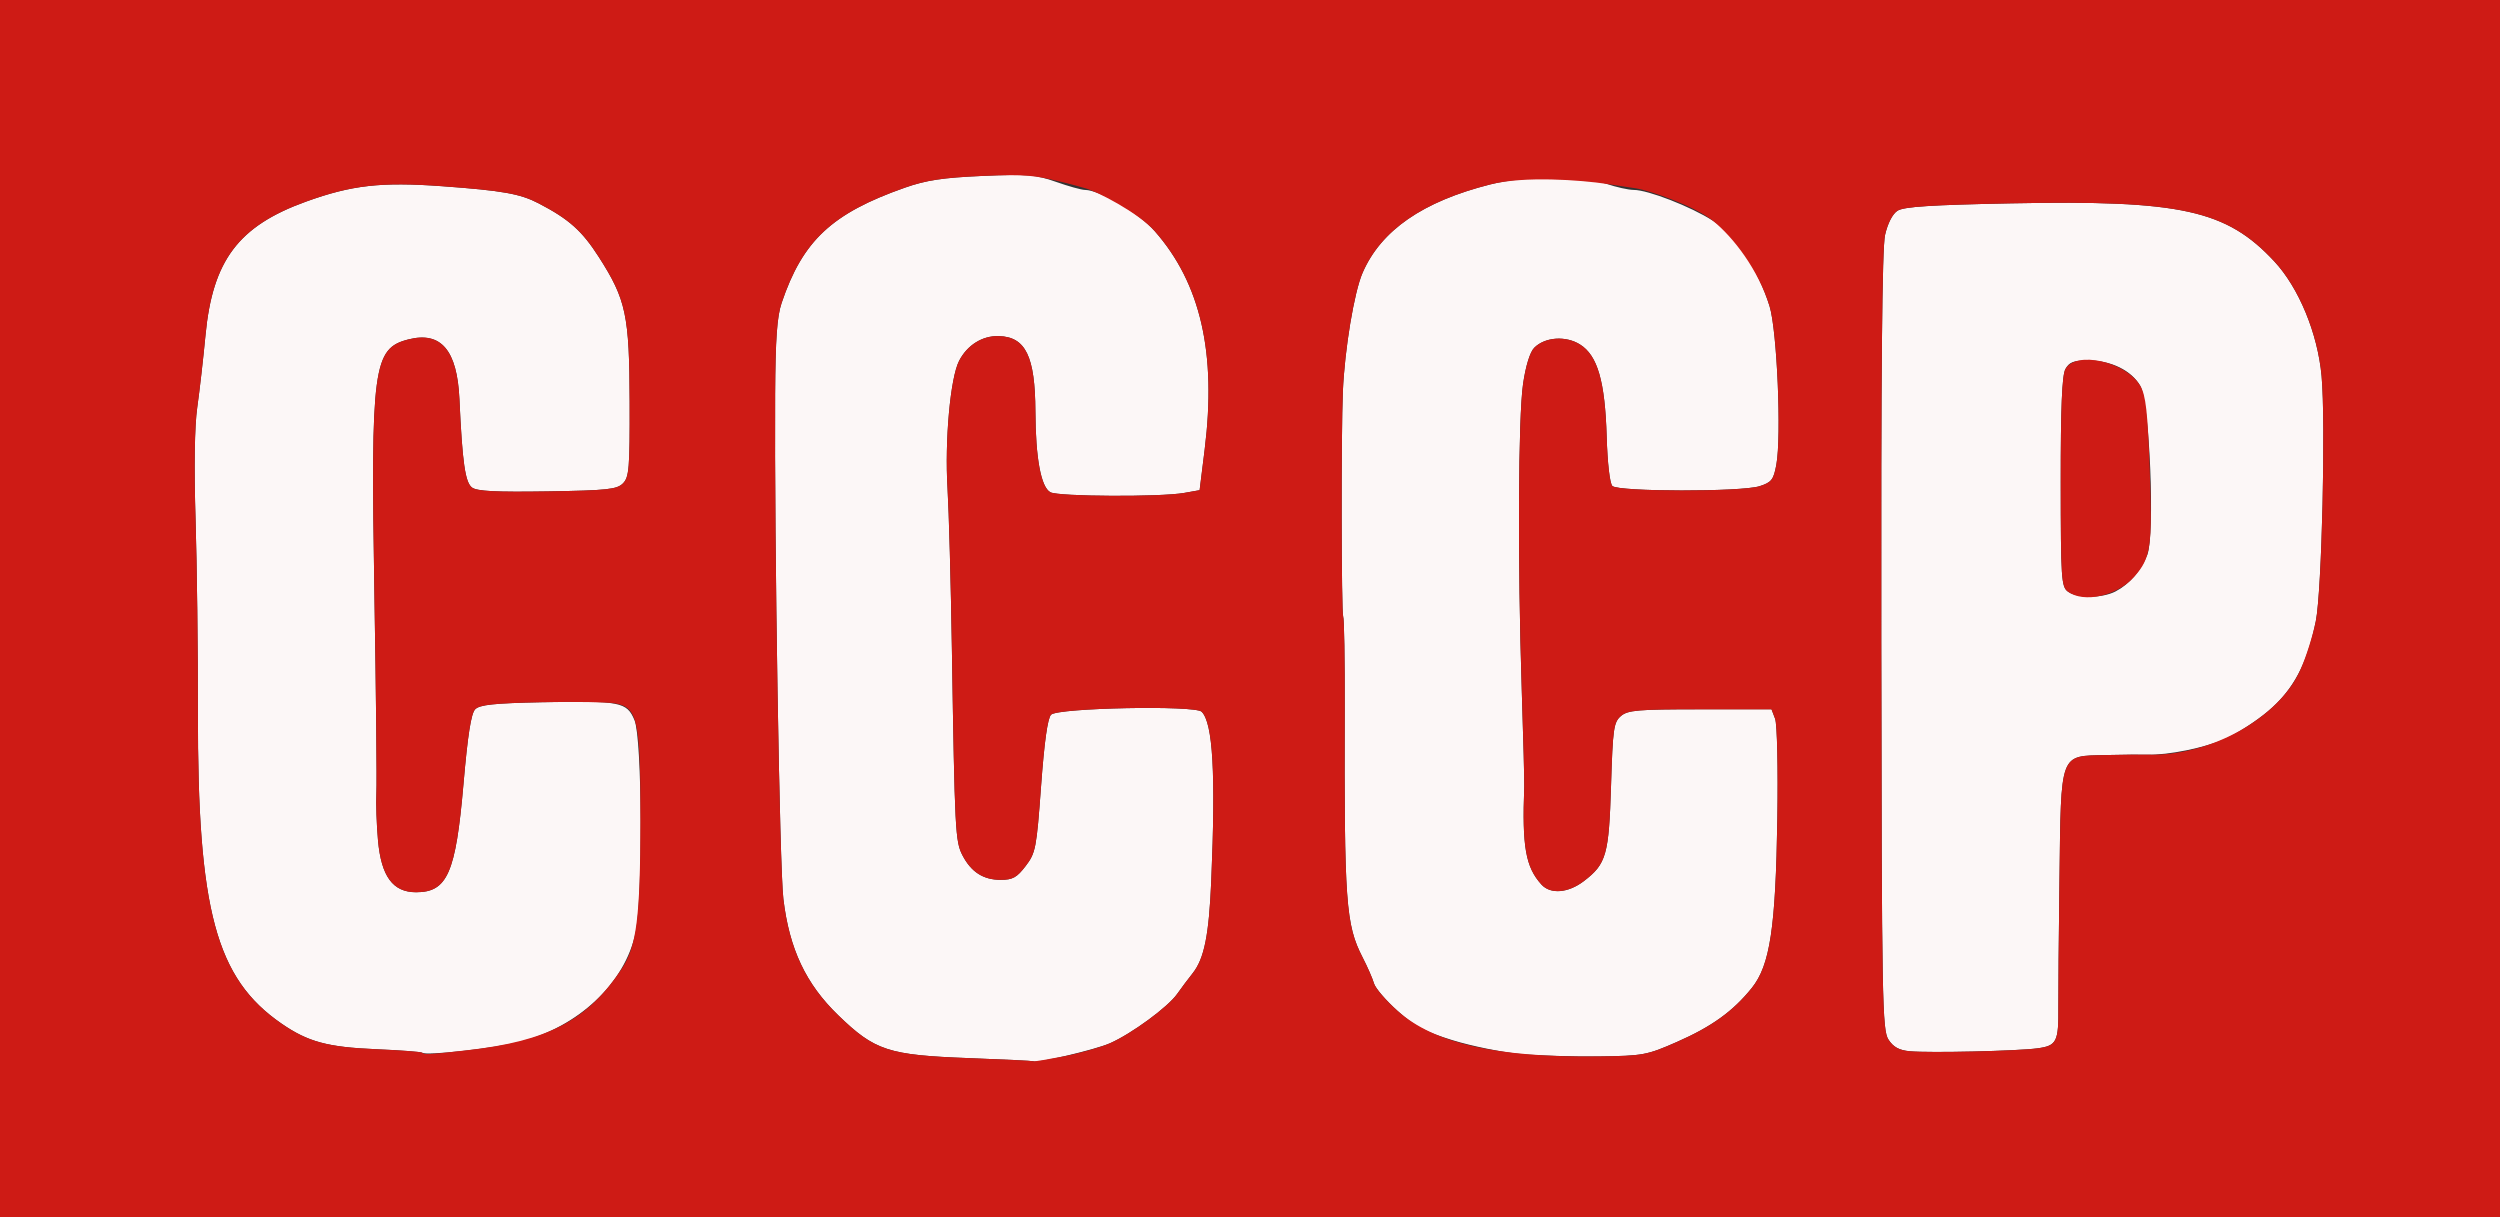 <?xml version="1.0" encoding="UTF-8" standalone="no"?>
<!-- Created with Inkscape (http://www.inkscape.org/) -->
<svg xmlns:dc="http://purl.org/dc/elements/1.1/" xmlns:cc="http://creativecommons.org/ns#" xmlns:rdf="http://www.w3.org/1999/02/22-rdf-syntax-ns#" xmlns:svg="http://www.w3.org/2000/svg" xmlns="http://www.w3.org/2000/svg" xmlns:sodipodi="http://sodipodi.sourceforge.net/DTD/sodipodi-0.dtd" xmlns:inkscape="http://www.inkscape.org/namespaces/inkscape" width="645" height="314" id="svg2982" version="1.1" inkscape:version="0.48.5 r10040" sodipodi:docname="CCCP logo.svg">
  <rect width="100%" height="100%" fill="#333333" stroke="none"/>
  <defs id="defs2984"/>
  <sodipodi:namedview id="base" pagecolor="#ffffff" bordercolor="#666666" borderopacity="1.0" inkscape:pageopacity="0.0" inkscape:pageshadow="2" inkscape:zoom="1.7254016" inkscape:cx="435.25441" inkscape:cy="271.38867" inkscape:document-units="px" inkscape:current-layer="layer1" showgrid="false" inkscape:window-width="1920" inkscape:window-height="1137" inkscape:window-x="-4" inkscape:window-y="-4" inkscape:window-maximized="1"/>
  <g id="layer1" inkscape:label="Layer 1" inkscape:groupmode="layer" transform="translate(0,-766)">
    <g id="g3036" transform="translate(-32.452,-52.688)">
      <path style="fill:#fcf7f7" d="m 282.452,1091.684 c -20.825,-0.78 -24.282,-1.914 -33.729,-11.056 -8.37,-8.1 -12.61,-17.088 -14.16,-30.015 -0.978,-8.155 -2.342,-91.883 -2.123,-130.282 0.081,-14.266 0.49,-19.986 1.677,-23.5 5.429,-16.061 12.97,-23.108 31.814,-29.729 5.472,-1.922 9.793,-2.576 20,-3.024 11.56,-0.508 13.682,-0.338 18.927,1.519 3.249,1.15 6.624,2.091 7.5,2.091 3.814,0.002 13.859,5.926 17.988,10.608 11.877,13.467 16.002,31.486 12.909,56.376 l -1.303,10.484 -4,0.708 c -6.126,1.085 -32.39,0.953 -34.494,-0.173 -2.429,-1.3 -3.817,-8.772 -3.871,-20.848 -0.065,-14.226 -2.506,-19.25 -9.449,-19.447 -4.233,-0.12 -8.128,2.312 -10.238,6.394 -2.263,4.376 -3.732,20.57 -2.985,32.898 0.35,5.775 0.858,24.45 1.128,41.5 0.747,47.133 0.875,49.606 2.739,53.189 2.239,4.304 5.369,6.311 9.842,6.311 3.099,0 4.186,-0.602 6.454,-3.575 2.572,-3.372 2.798,-4.543 3.975,-20.639 0.836,-11.427 1.688,-17.503 2.581,-18.396 1.774,-1.774 37.14,-2.469 38.847,-0.763 2.906,2.906 3.645,15.922 2.475,43.627 -0.592,14.014 -1.811,20.079 -4.79,23.833 -1.217,1.533 -3.023,3.943 -4.014,5.356 -2.36,3.365 -11.702,10.228 -17.287,12.698 -3.684,1.63 -19.216,5.299 -19.749,4.665 -0.089,-0.106 -7.587,-0.471 -16.662,-0.811 z m 142.086,-1.089 c -4.628,-0.441 -12.374,-2.017 -17.215,-3.502 -7.183,-2.203 -9.809,-3.598 -14.278,-7.581 -3.012,-2.684 -5.758,-5.881 -6.104,-7.103 -0.345,-1.222 -1.67,-4.247 -2.945,-6.722 -4.328,-8.406 -4.749,-14.239 -4.602,-63.835 0.038,-12.834 -0.144,-23.68 -0.404,-24.1 -0.471,-0.762 -0.536,-47.613 -0.08,-58.064 0.479,-10.986 2.911,-25.616 5.09,-30.625 4.767,-10.956 15.514,-18.392 32.95,-22.797 8.839,-2.233 23.597,-2.304 29.96,-0.143 2.536,0.861 5.699,1.565 7.03,1.565 3.694,0 14.762,4.311 20.467,7.972 5.765,3.699 11.683,12.635 14.589,22.028 1.939,6.268 3.104,33.556 1.746,40.903 -0.716,3.873 -1.234,4.539 -4.303,5.528 -4.671,1.506 -36.482,1.466 -38.002,-0.049 -0.655,-0.653 -1.263,-5.936 -1.462,-12.715 -0.42,-14.289 -2.348,-20.957 -6.882,-23.796 -3.687,-2.309 -9.036,-1.925 -11.803,0.845 -1.104,1.106 -2.198,4.627 -2.882,9.282 -1.262,8.577 -1.426,45.969 -0.347,79 0.404,12.375 0.693,23.625 0.643,25 -0.571,15.471 0.348,20.693 4.439,25.213 2.326,2.571 6.893,2.204 10.933,-0.877 5.814,-4.434 6.475,-6.759 7.025,-24.687 0.45,-14.669 0.682,-16.31 2.533,-17.899 1.781,-1.53 4.358,-1.75 20.452,-1.75 l 18.414,0 0.932,2.453 c 0.519,1.366 0.774,12.776 0.574,25.75 -0.434,28.195 -1.891,37.843 -6.602,43.705 -4.817,5.994 -10.331,9.97 -19.283,13.905 -7.782,3.421 -8.743,3.599 -20.171,3.744 -6.6,0.084 -15.786,-0.208 -20.414,-0.649 z m -283.169,-0.312 c -0.229,-0.223 -5.592,-0.627 -11.917,-0.898 -12.495,-0.535 -17.516,-1.892 -24.318,-6.572 -16.981,-11.683 -21.707,-29.243 -21.62,-80.323 0.027,-15.566 -0.246,-37.923 -0.605,-49.682 -0.416,-13.607 -0.259,-24.15 0.431,-29 0.596,-4.191 1.554,-12.57 2.128,-18.62 1.834,-19.325 8.499,-28.186 25.939,-34.484 11.789,-4.257 19.355,-5.115 35.045,-3.975 15.688,1.14 20.192,1.941 25,4.443 7.806,4.064 11.174,7.075 15.531,13.885 7.001,10.943 7.85,14.949 7.914,37.345 0.049,17.149 -0.137,19.406 -1.729,21 -1.555,1.557 -4.06,1.822 -19.516,2.068 -13.234,0.21 -18.162,-0.043 -19.429,-1 -1.761,-1.33 -2.492,-6.472 -3.238,-22.793 -0.579,-12.658 -4.755,-17.552 -13.16,-15.422 -9.114,2.31 -9.759,7.161 -8.777,65.933 0.423,25.3 0.655,48.25 0.515,51 -0.14,2.75 0.045,8.303 0.411,12.339 0.841,9.279 3.842,13.361 9.822,13.361 8.073,0 10.24,-4.941 12.229,-27.882 1.099,-12.676 1.97,-18.251 3.018,-19.318 1.156,-1.176 4.855,-1.57 17.143,-1.823 20.293,-0.419 21.982,-0.092 23.965,4.633 1.968,4.691 2.181,45.63 0.285,54.763 -2.711,13.058 -14.761,24.408 -29.985,28.243 -6.675,1.681 -24.214,3.625 -25.083,2.78 z m 383.816,-0.372 c -2.746,-0.252 -4.237,-1.063 -5.5,-2.99 -1.612,-2.461 -1.742,-9.597 -1.86,-102.689 -0.088,-69.4 0.209,-101.536 0.97,-104.915 0.671,-2.981 1.913,-5.406 3.2,-6.249 1.601,-1.049 8.625,-1.507 29.41,-1.917 43.787,-0.863 55.475,1.718 67.816,14.978 6.332,6.804 11.199,18.599 12.196,29.559 1.092,12.006 0.066,55.603 -1.489,63.259 -2.235,11.006 -5.804,17.744 -12.29,23.2 -3.127,2.631 -8.106,5.854 -11.063,7.163 -5.167,2.287 -14.888,4.257 -20.123,4.079 -1.375,-0.047 -6.202,0 -10.727,0.107 -11.98,0.28 -11.508,-0.987 -11.93,32.008 -0.188,14.677 -0.317,29.516 -0.288,32.976 0.077,9.011 -0.42,10 -5.355,10.675 -5.179,0.708 -27.835,1.228 -32.967,0.757 z m 53.067,-118.628 c 3.555,-1.85 6.569,-5.317 8.193,-9.425 2.036,-5.15 0.626,-39.413 -1.794,-43.609 -2.307,-4 -7.538,-6.558 -13.413,-6.56 -3.865,-10e-4 -4.933,0.404 -5.926,2.248 -0.863,1.604 -1.206,9.969 -1.193,29.148 0.016,25.001 0.148,26.993 1.867,28.25 2.405,1.759 8.838,1.731 12.267,-0.053 z" id="path3040" inkscape:connector-curvature="0"/>
      <path style="fill:#ce1b15" d="m 32.452,975.688 0,-157 322.5,0 322.5,0 0,157 0,157 -322.5,0 -322.5,0 z m 274.406,115.549 c 4.17,-0.798 9.572,-2.331 12.005,-3.407 5.585,-2.47 14.927,-9.333 17.287,-12.698 0.991,-1.413 2.797,-3.823 4.014,-5.356 2.98,-3.754 4.199,-9.819 4.79,-23.833 1.17,-27.705 0.431,-40.722 -2.475,-43.627 -1.706,-1.706 -37.072,-1.012 -38.847,0.763 -0.892,0.892 -1.745,6.969 -2.581,18.396 -1.177,16.095 -1.403,17.266 -3.975,20.639 -2.268,2.973 -3.355,3.575 -6.454,3.575 -4.473,0 -7.603,-2.007 -9.842,-6.311 -1.864,-3.583 -1.992,-6.056 -2.739,-53.189 -0.27,-17.05 -0.778,-35.725 -1.128,-41.5 -0.747,-12.328 0.722,-28.522 2.985,-32.898 2.111,-4.082 6.006,-6.514 10.238,-6.394 6.943,0.197 9.384,5.221 9.449,19.447 0.055,12.076 1.442,19.549 3.871,20.848 2.104,1.126 28.368,1.258 34.494,0.173 l 4,-0.708 1.303,-10.484 c 3.094,-24.89 -1.032,-42.908 -12.909,-56.376 -4.129,-4.682 -14.891,-10.247 -17.834,-11.017 -0.848,-0.222 -3.688,-1.095 -7.346,-1.938 -5.421,-1.248 -7.674,-1.77 -19.234,-1.262 -10.207,0.448 -14.528,1.102 -20,3.024 -18.844,6.621 -26.385,13.668 -31.814,29.729 -1.188,3.514 -1.596,9.234 -1.677,23.5 -0.219,38.399 1.146,122.127 2.123,130.282 1.55,12.927 5.79,21.915 14.16,30.015 9.447,9.142 12.905,10.275 33.729,11.056 9.075,0.34 16.573,0.705 16.662,0.811 0.089,0.106 3.574,-0.46 7.744,-1.258 z m 158.265,-3.737 c 8.952,-3.935 14.466,-7.911 19.283,-13.905 4.711,-5.863 6.169,-15.511 6.602,-43.705 0.199,-12.974 -0.055,-24.384 -0.574,-25.75 l -0.932,-2.453 -18.414,0 c -16.094,0 -18.671,0.221 -20.452,1.75 -1.851,1.59 -2.084,3.231 -2.533,17.899 -0.549,17.928 -1.211,20.253 -7.025,24.687 -4.04,3.081 -8.606,3.448 -10.933,0.877 -4.091,-4.521 -5.011,-9.742 -4.439,-25.213 0.051,-1.375 -0.238,-12.625 -0.643,-25 -1.079,-33.031 -0.915,-70.423 0.347,-79 0.685,-4.655 1.778,-8.176 2.882,-9.282 2.767,-2.771 8.116,-3.154 11.803,-0.845 4.534,2.839 6.462,9.506 6.882,23.796 0.199,6.779 0.807,12.062 1.462,12.715 1.52,1.514 33.331,1.555 38.002,0.049 3.069,-0.99 3.587,-1.655 4.303,-5.528 1.358,-7.348 0.193,-34.636 -1.746,-40.903 -2.906,-9.393 -9.27,-17.712 -14.589,-22.028 -4.691,-3.806 -16.303,-7.827 -19.851,-8.371 -1.315,-0.201 -4.748,-0.741 -7.646,-1.167 -6.648,-0.978 -21.121,-2.09 -29.96,0.143 -17.437,4.405 -28.183,11.841 -32.95,22.797 -2.179,5.009 -4.611,19.639 -5.09,30.625 -0.456,10.451 -0.391,57.302 0.08,58.064 0.26,0.421 0.442,11.266 0.404,24.1 -0.147,49.596 0.274,55.43 4.602,63.835 1.274,2.475 2.599,5.5 2.945,6.722 0.345,1.222 3.092,4.419 6.104,7.103 9.423,8.399 25.646,12.065 51.907,11.731 11.429,-0.145 12.389,-0.324 20.171,-3.744 z m -312.171,2.159 c 20.913,-2.377 31.093,-7.739 39.917,-21.024 3.817,-5.747 4.774,-13.287 4.804,-37.822 0.032,-26.306 -0.651,-29.553 -6.443,-30.639 -1.855,-0.348 -10.425,-0.487 -19.043,-0.31 -12.289,0.254 -15.987,0.647 -17.143,1.823 -1.048,1.067 -1.92,6.643 -3.018,19.318 -1.989,22.941 -4.156,27.882 -12.229,27.882 -5.981,0 -8.982,-4.082 -9.822,-13.361 -0.366,-4.037 -0.55,-9.589 -0.411,-12.339 0.14,-2.75 -0.092,-25.7 -0.515,-51 -0.983,-58.773 -0.337,-63.623 8.777,-65.933 8.405,-2.13 12.581,2.764 13.16,15.422 0.746,16.32 1.477,21.463 3.238,22.793 1.267,0.957 6.195,1.21 19.429,1 15.456,-0.245 17.961,-0.511 19.516,-2.068 1.592,-1.594 1.778,-3.851 1.729,-21 -0.064,-22.396 -0.913,-26.402 -7.914,-37.345 -4.357,-6.81 -7.725,-9.821 -15.531,-13.885 -4.808,-2.503 -9.312,-3.303 -25,-4.443 -15.69,-1.14 -23.257,-0.282 -35.045,3.975 -17.439,6.297 -24.105,15.159 -25.939,34.484 -0.574,6.05 -1.532,14.429 -2.128,18.62 -0.69,4.85 -0.847,15.393 -0.431,29 0.359,11.759 0.631,34.115 0.605,49.682 -0.087,51.08 4.639,68.64 21.62,80.323 6.802,4.68 11.823,6.037 24.318,6.572 6.325,0.271 11.688,0.675 11.917,0.898 0.589,0.572 1.485,0.524 11.583,-0.624 z m 405.2,-0.505 c 4.935,-0.674 5.432,-1.664 5.355,-10.675 -0.029,-3.46 0.1,-18.3 0.288,-32.976 0.422,-32.995 -0.05,-31.728 11.93,-32.008 4.525,-0.106 9.352,-0.154 10.727,-0.107 15.99,0.545 33.879,-9.355 39.488,-21.853 1.439,-3.206 3.233,-8.871 3.988,-12.588 1.555,-7.657 2.581,-51.254 1.489,-63.259 -0.997,-10.96 -5.863,-22.755 -12.196,-29.559 -12.341,-13.26 -24.029,-15.841 -67.816,-14.978 -20.784,0.41 -27.809,0.868 -29.41,1.917 -1.287,0.843 -2.529,3.268 -3.2,6.249 -0.761,3.379 -1.058,35.515 -0.97,104.915 0.118,93.091 0.247,100.228 1.86,102.689 1.263,1.927 2.754,2.738 5.5,2.99 5.132,0.471 27.787,-0.049 32.967,-0.757 z M 565.985,971.335 c -1.719,-1.257 -1.85,-3.249 -1.867,-28.25 -0.013,-19.178 0.33,-27.544 1.193,-29.148 2.624,-4.875 15.724,-1.955 19.339,4.312 1.433,2.485 1.893,6.567 2.438,21.67 0.716,19.818 0.287,22.744 -4.048,27.613 -4.381,4.92 -12.923,6.824 -17.055,3.803 z" id="path3038" inkscape:connector-curvature="0" sodipodi:nodetypes="cccccccccccsssccssssssssssscssssssssssscccssccscscscssssssssssssssscsscssccssscscssssssssssssssssssssscscsscssssssssssccsssssss"/>
    </g>
  </g>
</svg>